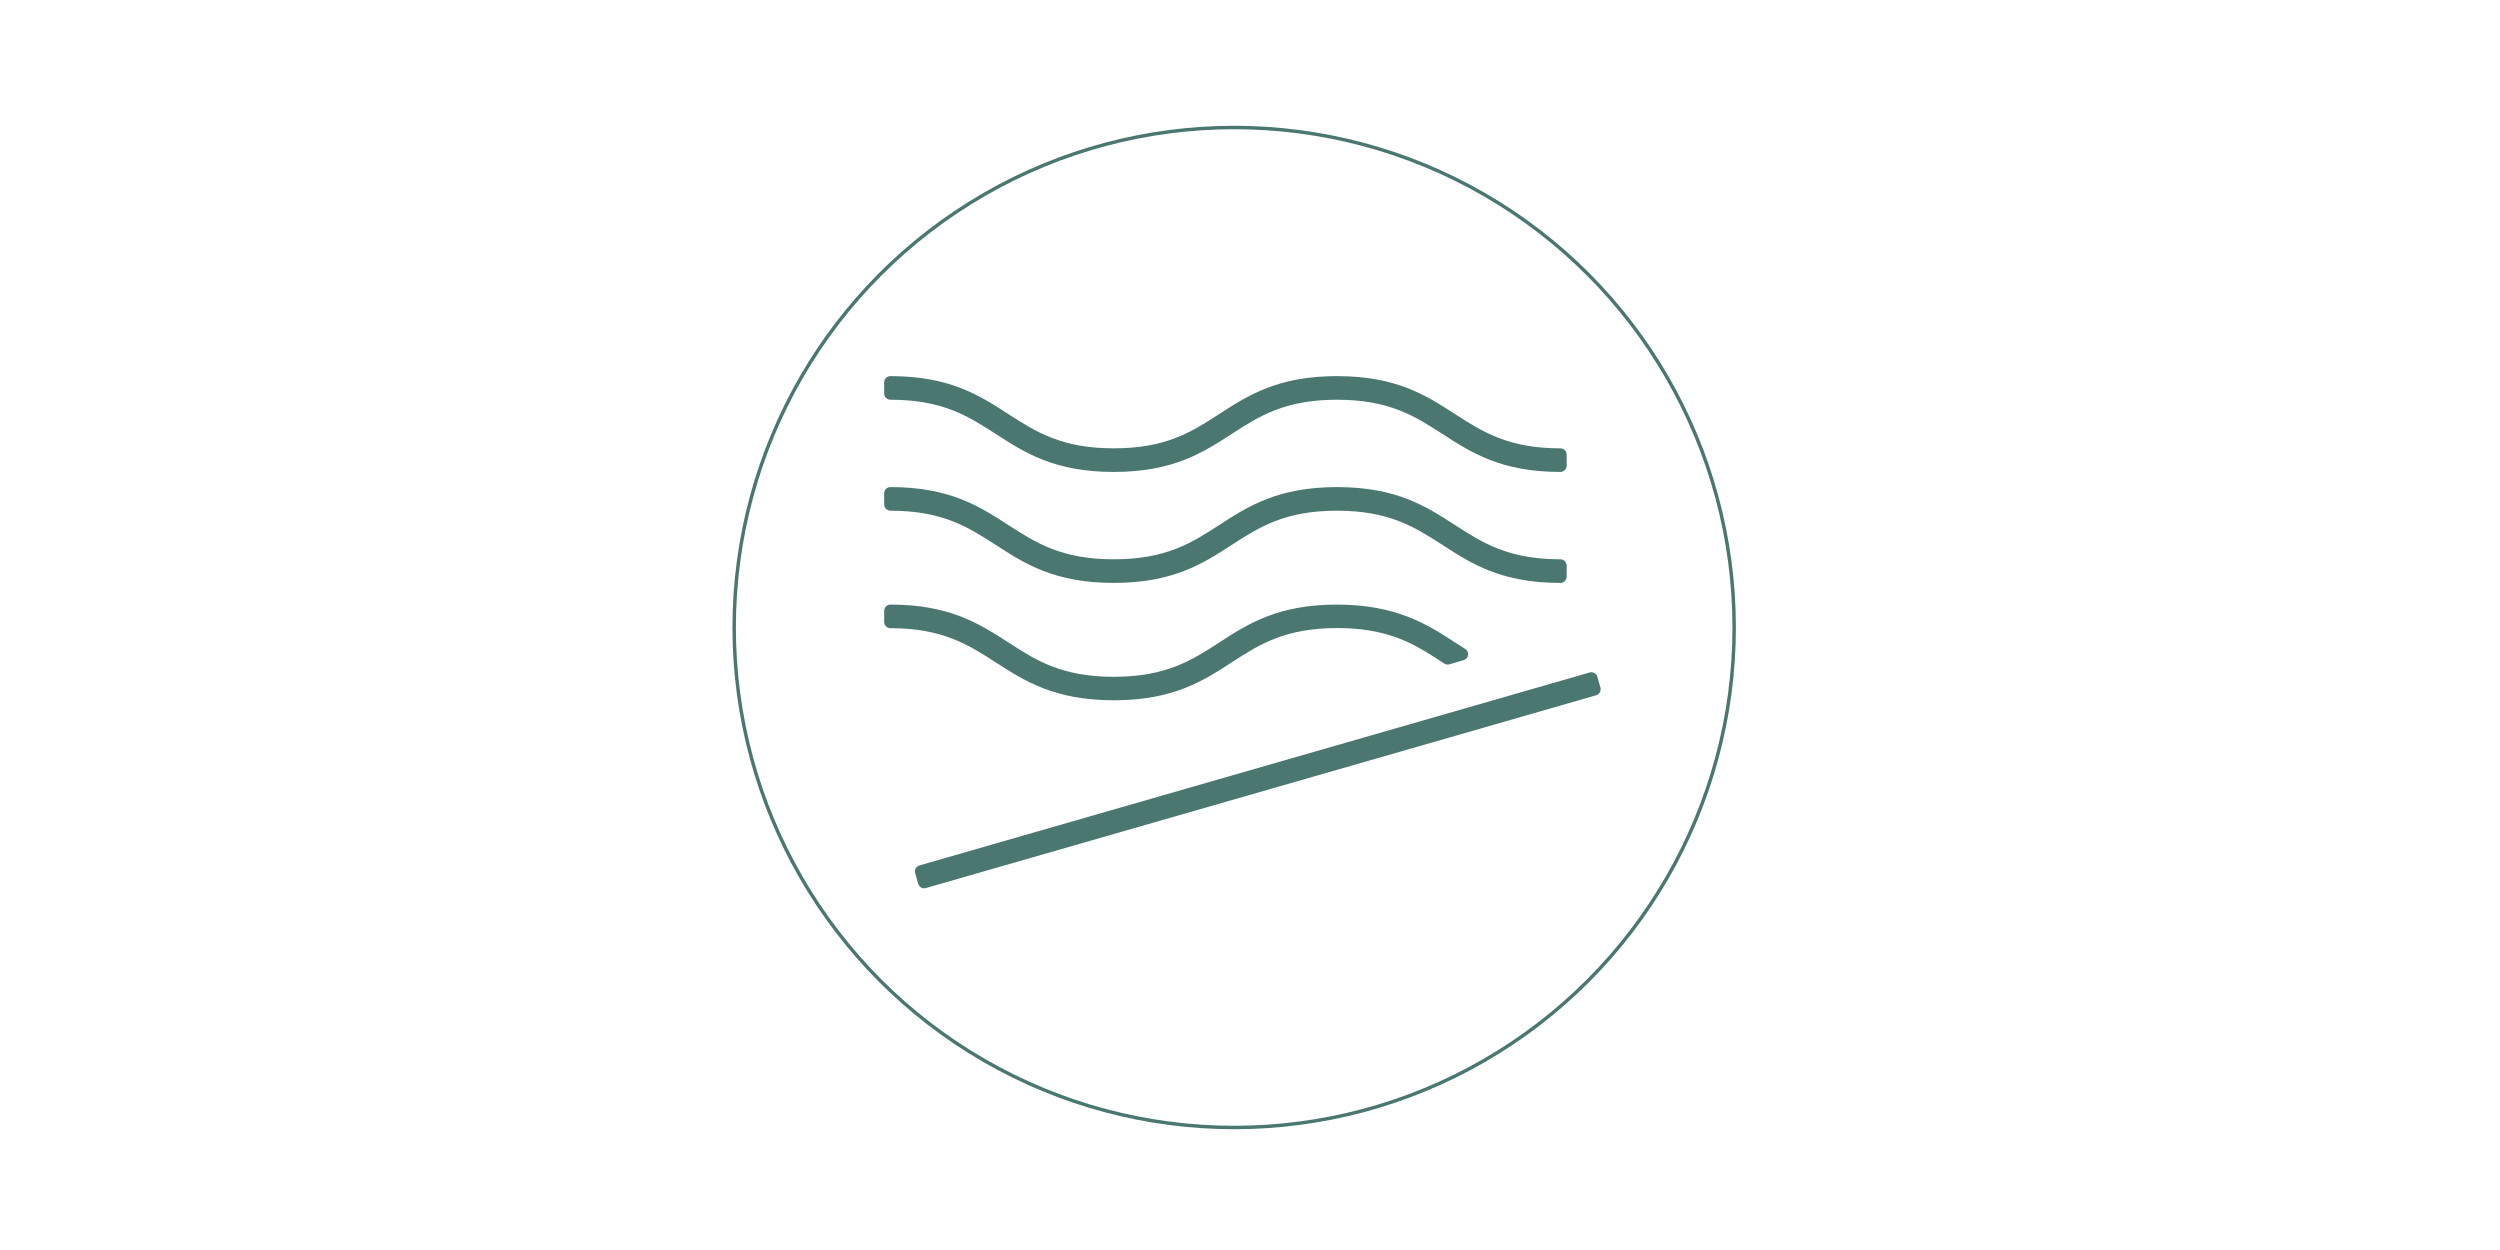 <?xml version="1.0" encoding="utf-8"?>
<!-- Generator: Adobe Illustrator 18.1.0, SVG Export Plug-In . SVG Version: 6.00 Build 0)  -->
<svg version="1.1" id="Layer_1" xmlns="http://www.w3.org/2000/svg" xmlns:xlink="http://www.w3.org/1999/xlink" x="0px" y="0px"
	 viewBox="0 0 1800 900" 
enableBackground="new 0 0 1800 900" xml:space="preserve">
<circle fill="none" stroke="#4A7871" stroke-width="2.492" stroke-miterlimit="10" cx="888.6" cy="451.8" r="360"/>
<g>
	<path fill="#4A7871" d="M1152.3,495l-2.2-7.7c-0.7-2.4-3.2-3.8-5.6-3.1l-102.1,29.4L662,623.1c-1.1,0.3-2.1,1.1-2.7,2.1
		c-0.6,1-0.7,2.3-0.4,3.4l2.2,7.7c0.6,2,2.4,3.3,4.3,3.3c0.4,0,0.8-0.1,1.2-0.2L1043.6,531l105.6-30.4c1.1-0.3,2.1-1.1,2.7-2.1
		C1152.5,497.4,1152.6,496.2,1152.3,495z"/>
	<path fill="#4A7871" d="M641.1,287.8c37.7,0,56.2,12,75.8,24.6c20.8,13.5,42.3,27.4,85,27.4c42.7,0,64.2-13.9,85-27.4
		c19.6-12.7,38.1-24.6,75.8-24.6c37.7,0,56.2,12,75.8,24.6c20.8,13.5,42.3,27.4,85,27.4c2.5,0,4.5-2,4.5-4.5v-8c0-2.5-2-4.5-4.5-4.5
		c-37.7,0-56.2-12-75.8-24.6c-20.8-13.5-42.3-27.4-85-27.4c-42.7,0-64.2,13.9-85,27.4c-19.6,12.7-38.1,24.6-75.8,24.6
		c-37.7,0-56.2-12-75.8-24.6c-20.8-13.5-42.3-27.4-85-27.4c-2.5,0-4.5,2-4.5,4.5v8C636.6,285.8,638.6,287.8,641.1,287.8z"/>
	<path fill="#4A7871" d="M641.1,367.7c37.7,0,56.2,12,75.8,24.6c20.8,13.5,42.3,27.4,85,27.4c42.7,0,64.2-13.9,85-27.4
		c19.6-12.7,38.1-24.6,75.8-24.6c37.7,0,56.2,12,75.8,24.6c20.8,13.5,42.3,27.4,85,27.4c2.5,0,4.5-2,4.5-4.5v-8c0-2.5-2-4.5-4.5-4.5
		c-37.7,0-56.2-12-75.8-24.6c-20.8-13.5-42.3-27.4-85-27.4c-42.7,0-64.2,13.9-85,27.4c-19.6,12.7-38.1,24.6-75.8,24.6
		c-37.7,0-56.2-12-75.8-24.6c-20.8-13.5-42.3-27.4-85-27.4c-2.5,0-4.5,2-4.5,4.5v8C636.6,365.7,638.6,367.7,641.1,367.7z"/>
	<path fill="#4A7871" d="M802,504.2c42.7,0,64.2-13.9,85-27.4c19.6-12.7,38.1-24.6,75.8-24.6c33.8,0,52.3,9.8,68.2,19.8
		c2.5,1.6,5,3.2,7.6,4.9l1.3,0.9c1.1,0.7,2.4,0.9,3.7,0.5l10.2-3c1.7-0.5,3-1.9,3.2-3.7s-0.6-3.5-2.1-4.4c-2.4-1.5-4.8-3-7.2-4.6
		l-1.7-1.1c-18.1-11.7-40.7-26.2-83.3-26.2c-42.7,0-64.2,13.9-85,27.4c-19.6,12.7-38.1,24.6-75.8,24.6c-37.7,0-56.2-12-75.8-24.7
		c-20.8-13.4-42.3-27.3-85-27.3c-2.5,0-4.5,2-4.5,4.5v8c0,2.5,2,4.5,4.5,4.5c37.7,0,56.2,12,75.8,24.6
		C737.7,490.3,759.2,504.2,802,504.2z"/>
</g>
</svg>
